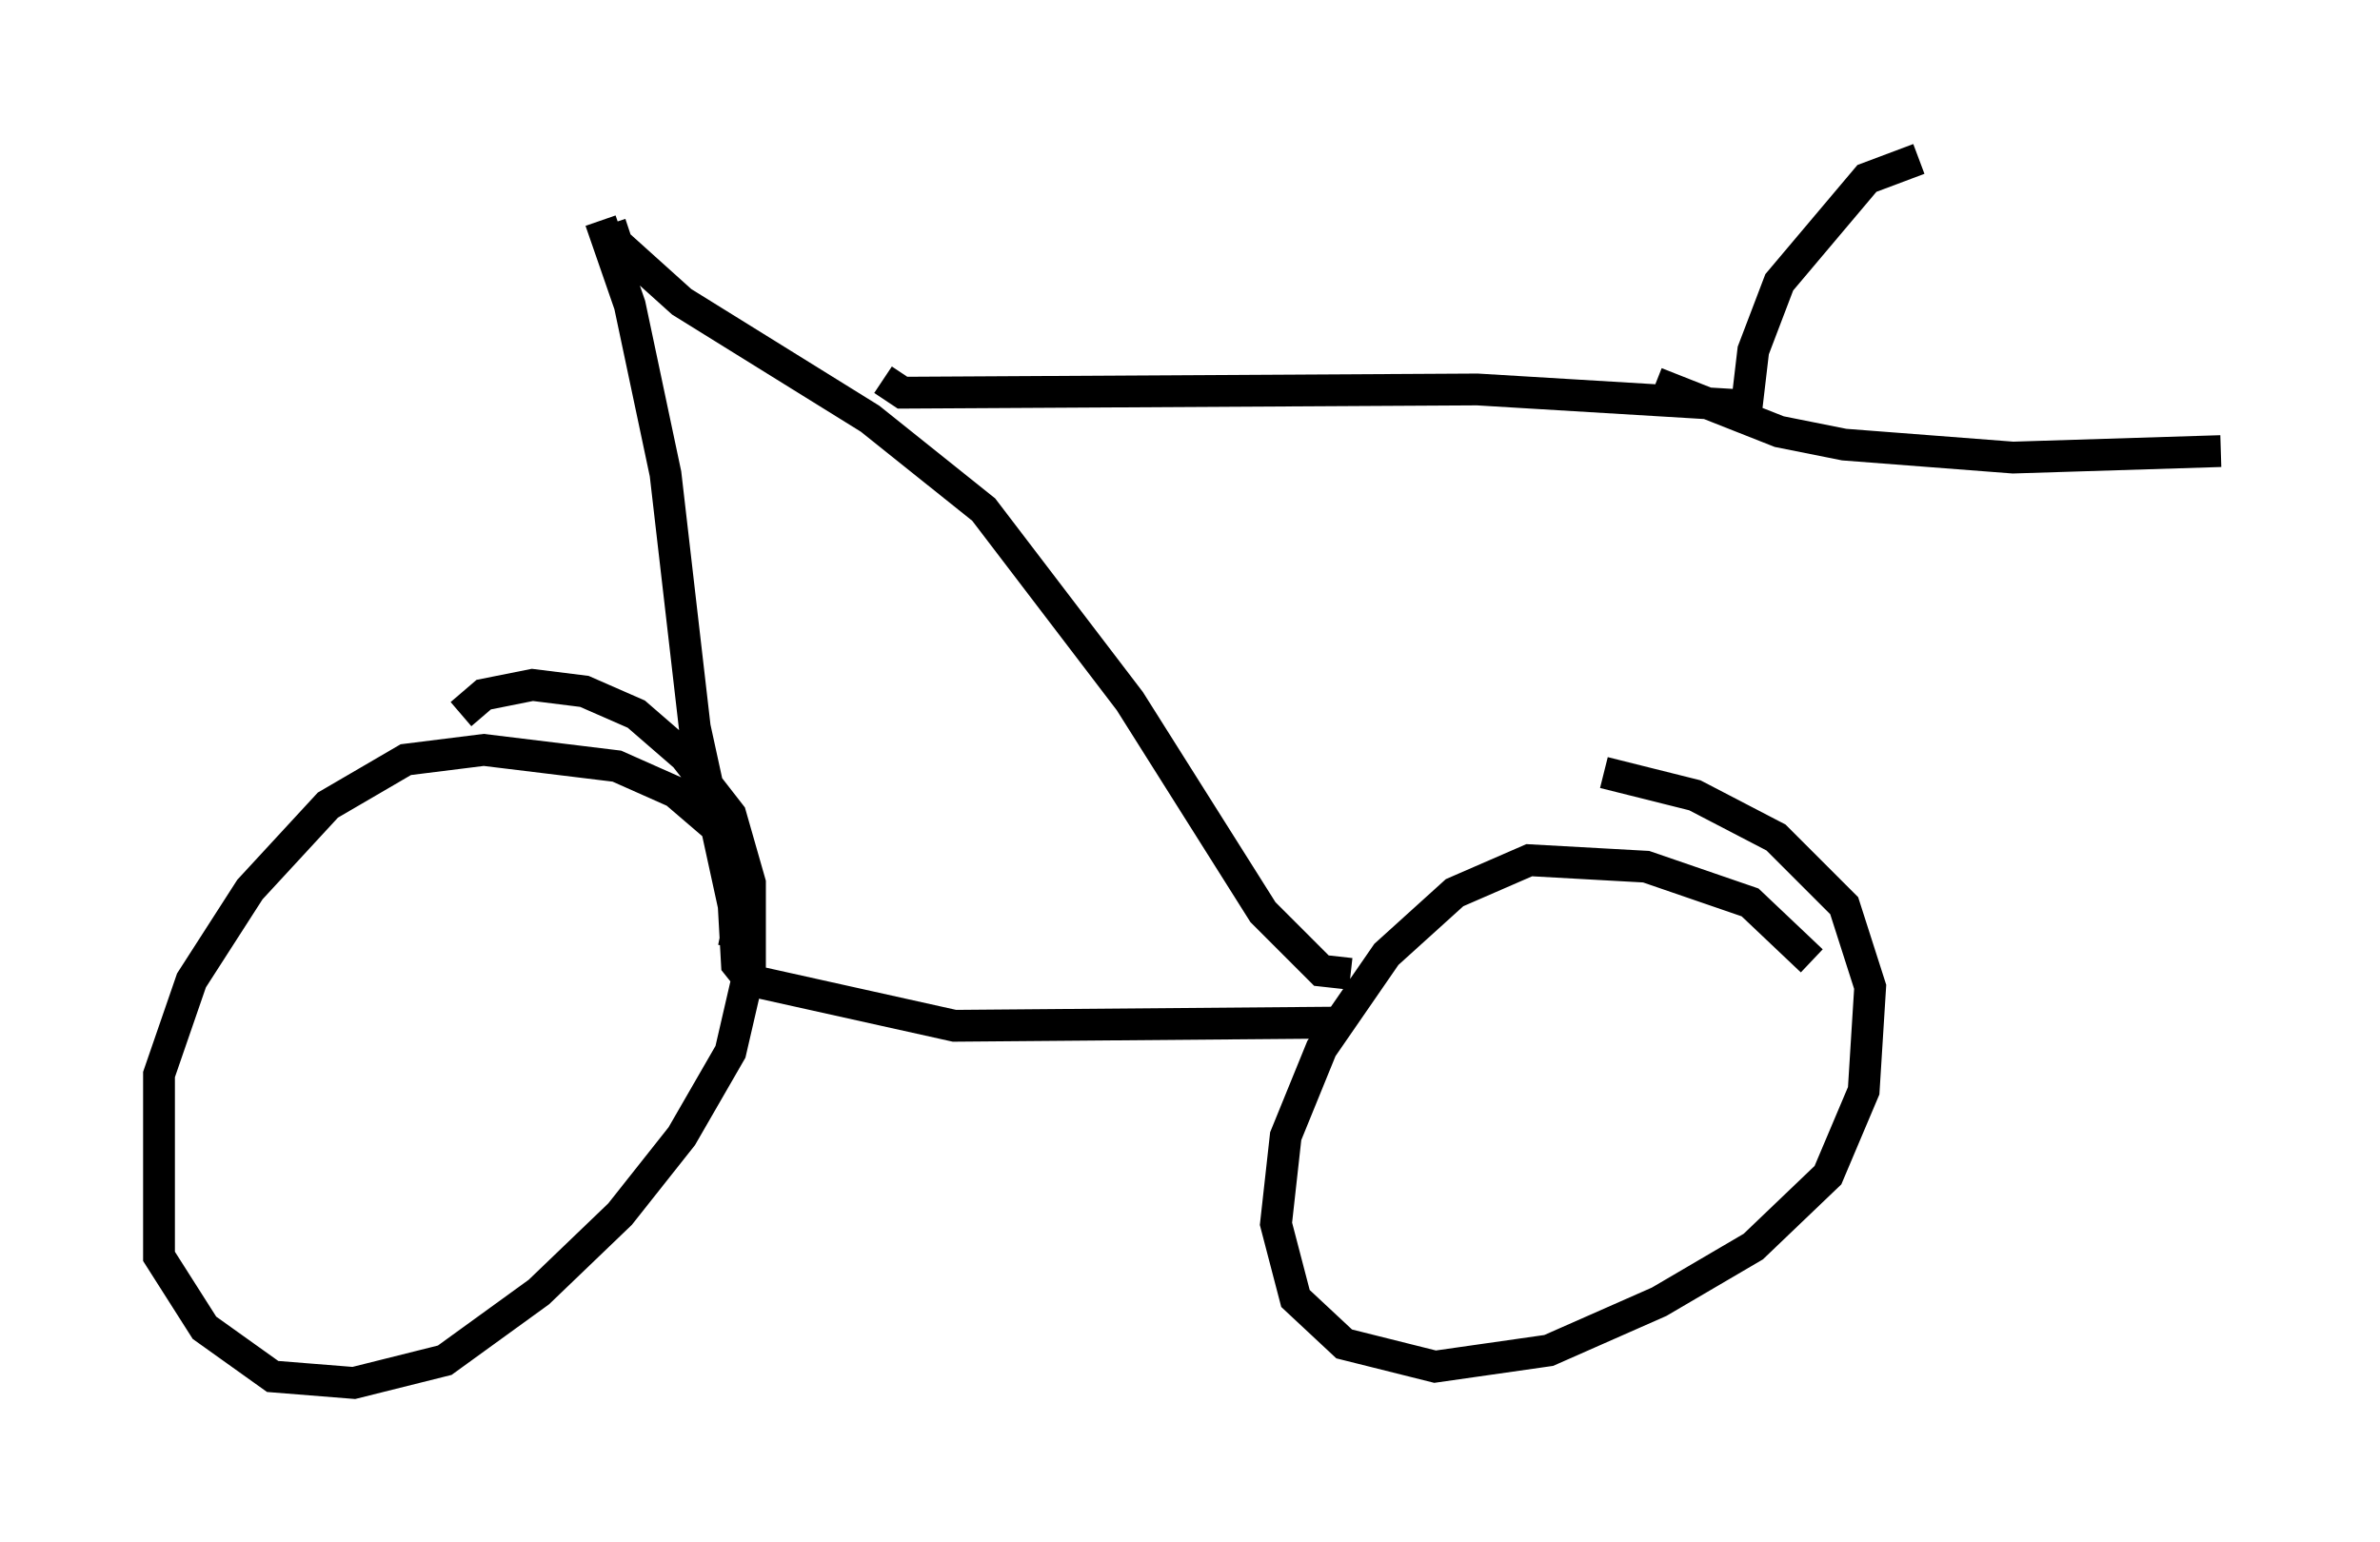 <?xml version="1.0" encoding="utf-8" ?>
<svg baseProfile="full" height="48.486" version="1.1" width="74.824" xmlns="http://www.w3.org/2000/svg" xmlns:ev="http://www.w3.org/2001/xml-events" xmlns:xlink="http://www.w3.org/1999/xlink"><defs /><rect fill="white" height="48.486" width="74.824" x="0" y="0" /><path d="M22.252, 30.113 m0.817, -0.306 l0.204, -1.021 0.0, -1.225 l-0.613, -1.429 -1.429, -1.225 l-1.838, -0.817 -4.185, -0.51 l-2.45, 0.306 -2.45, 1.429 l-2.45, 2.654 -1.838, 2.858 l-1.021, 2.96 0.0, 5.717 l1.429, 2.246 2.144, 1.531 l2.552, 0.204 2.858, -0.715 l2.96, -2.144 2.552, -2.45 l1.94, -2.45 1.531, -2.654 l0.613, -2.654 0.0, -2.654 l-0.613, -2.144 -1.429, -1.838 l-1.531, -1.327 -1.633, -0.715 l-1.633, -0.204 -1.531, 0.306 l-0.715, 0.613 m42.467, 7.758 l-1.94, -1.838 -3.267, -1.123 l-3.675, -0.204 -2.348, 1.021 l-2.144, 1.94 -2.042, 2.96 l-1.123, 2.756 -0.306, 2.756 l0.613, 2.348 1.531, 1.429 l2.858, 0.715 3.573, -0.51 l3.471, -1.531 2.96, -1.735 l2.348, -2.246 1.123, -2.654 l0.204, -3.267 -0.817, -2.552 l-2.144, -2.144 -2.552, -1.327 l-2.858, -0.715 m-8.167, 7.861 l-12.25, 0.102 -6.431, -1.429 l-0.408, -0.51 -0.102, -1.838 l-1.225, -5.615 -0.919, -7.963 l-1.123, -5.308 -0.919, -2.654 m23.582, 23.684 l-0.919, -0.102 -1.838, -1.838 l-4.185, -6.635 -4.594, -6.023 l-3.573, -2.858 -5.921, -3.675 l-2.042, -1.838 -0.204, -0.613 m8.575, 4.9 l0.613, 0.408 18.069, -0.102 l8.473, 0.51 0.204, -1.735 l0.817, -2.144 2.756, -3.267 l1.633, -0.613 m-8.269, 7.044 l3.879, 1.531 2.042, 0.408 l5.308, 0.408 6.533, -0.204 " fill="none" stroke="black" stroke-width="1" /></svg>